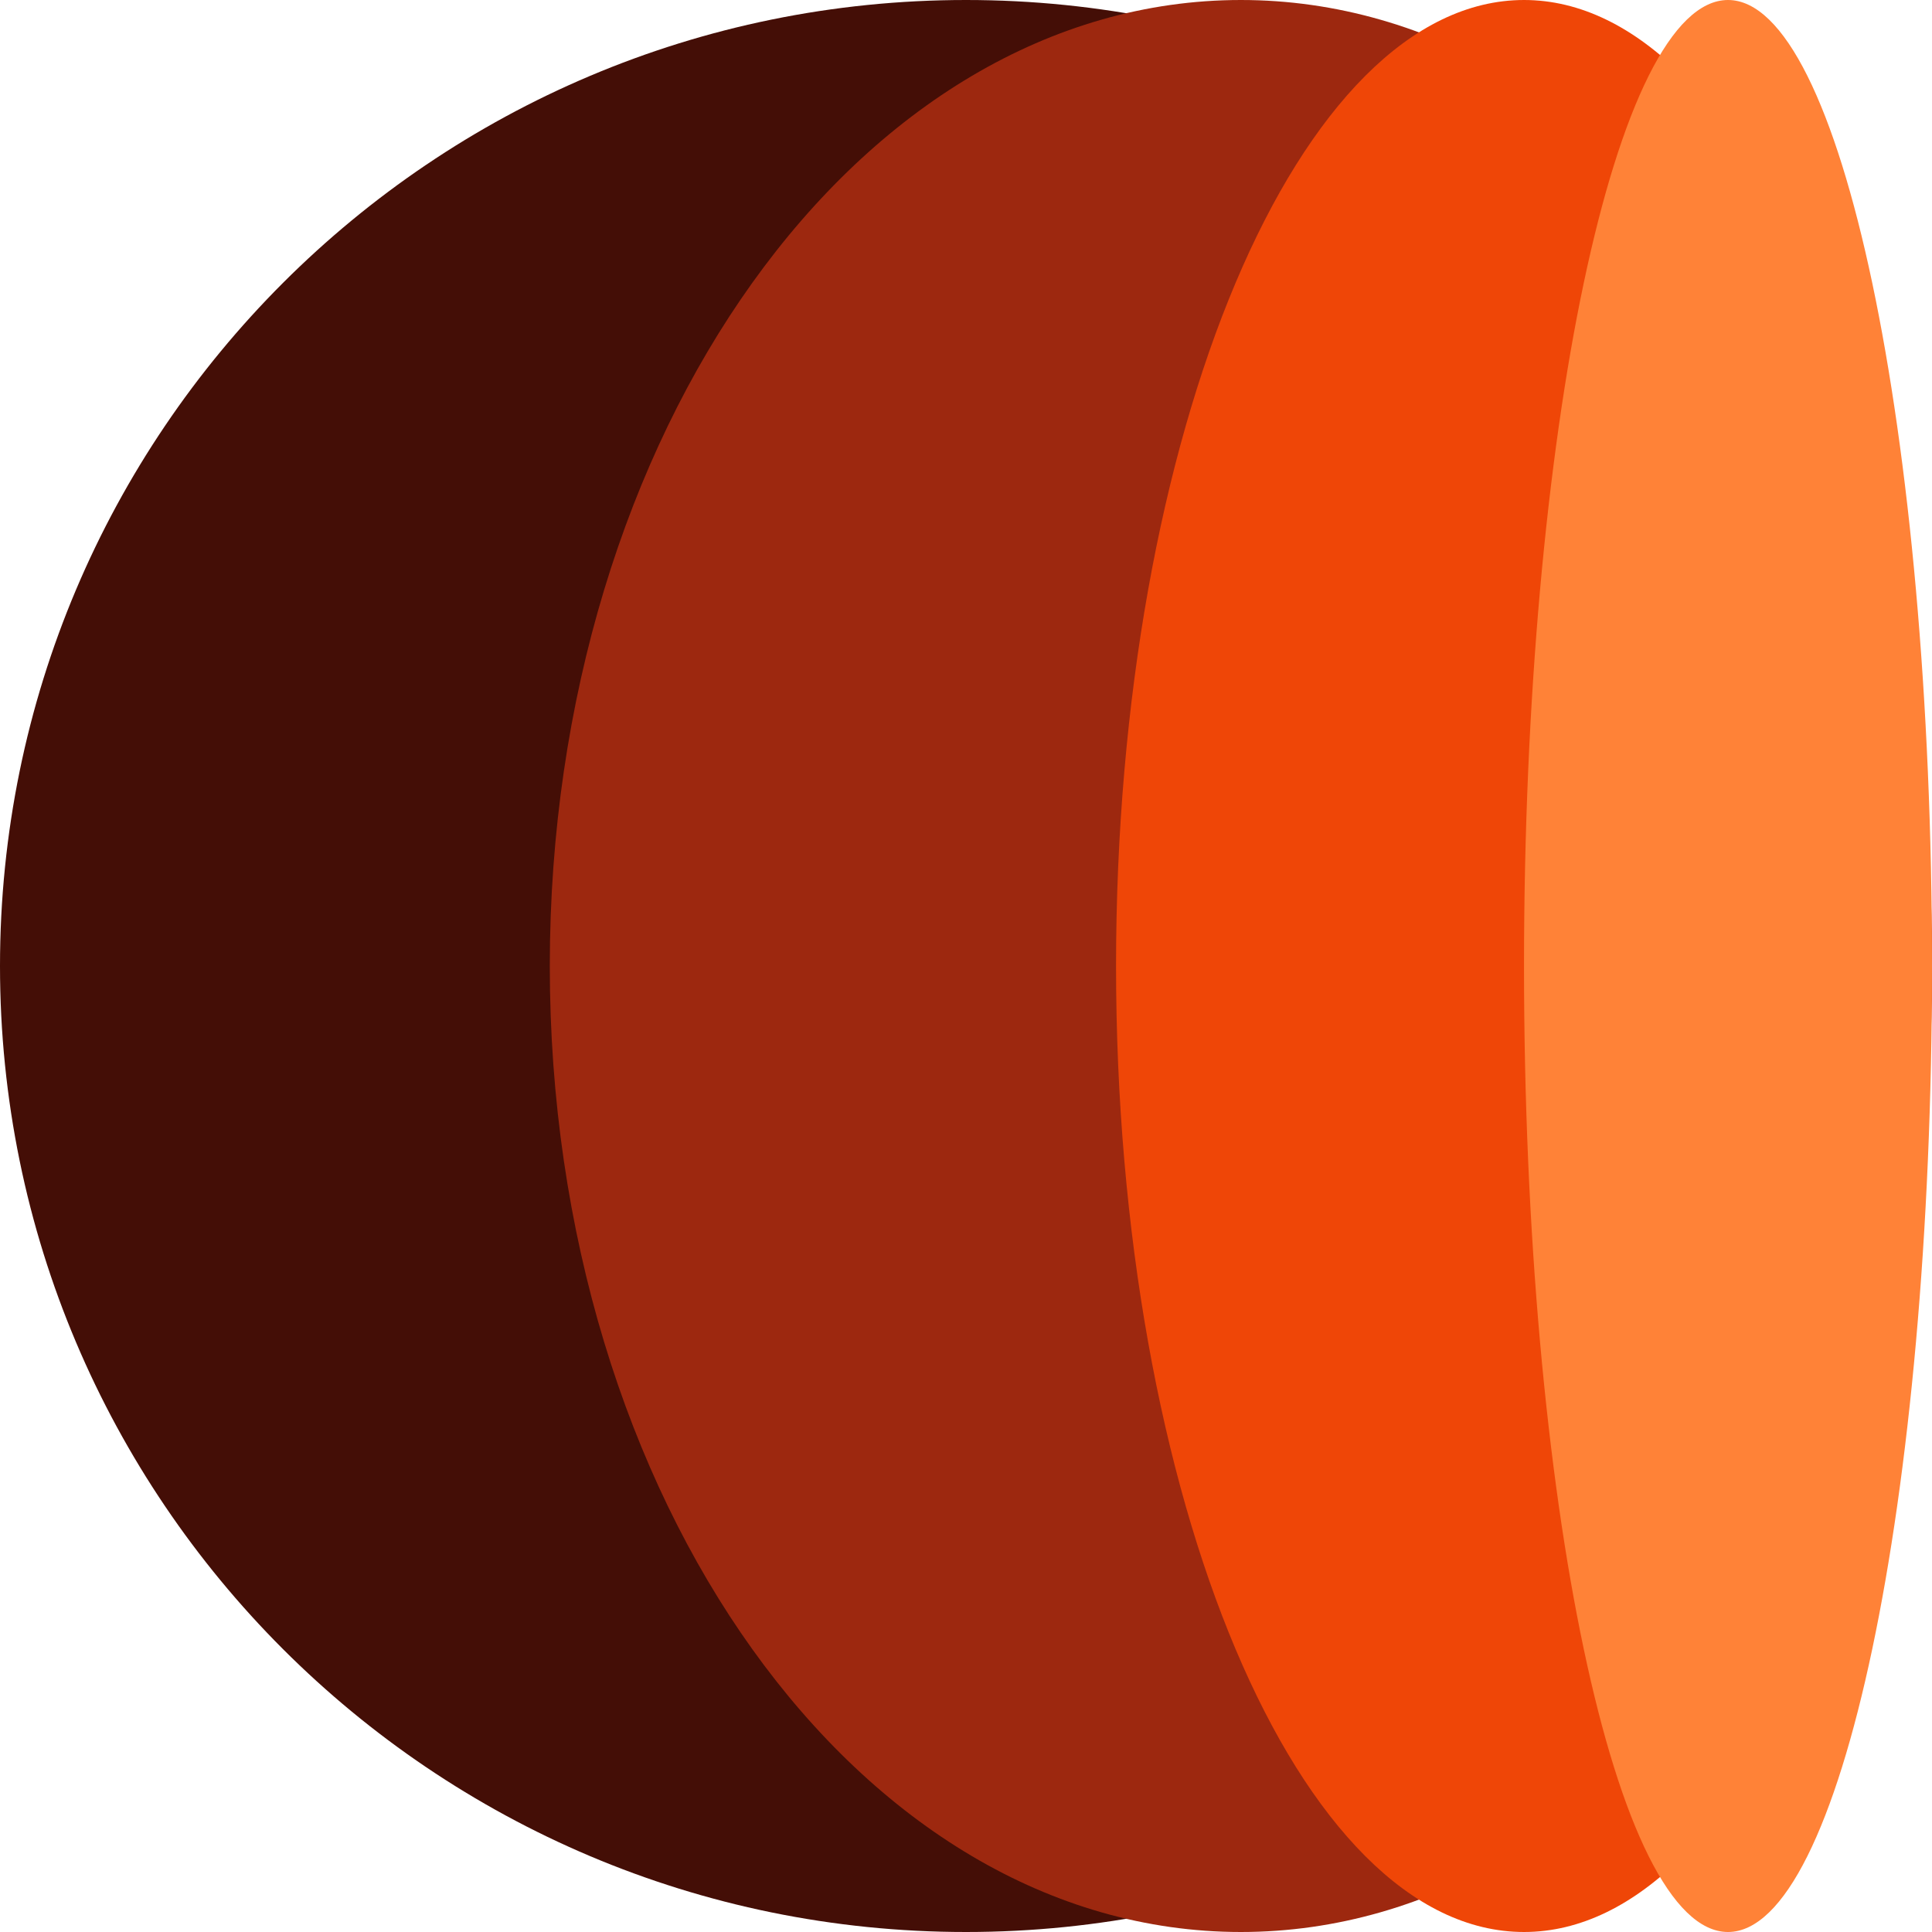<svg width="150" height="150" viewBox="0 0 150 150" fill="none" xmlns="http://www.w3.org/2000/svg">
<path d="M75 150C116.421 150 150 116.421 150 75C150 33.579 116.421 0 75 0C33.579 0 0 33.579 0 75C0 116.421 33.579 150 75 150Z" fill="#440E06"/>
<path d="M96.343 150C125.977 150 150 116.421 150 75C150 33.579 125.977 0 96.343 0C66.709 0 42.686 33.579 42.686 75C42.686 116.421 66.709 150 96.343 150Z" fill="#9D280F"/>
<path d="M118.325 150C135.819 150 150 116.421 150 75C150 33.579 135.819 0 118.325 0C100.831 0 86.65 33.579 86.65 75C86.65 116.421 100.831 150 118.325 150Z" fill="#EF4607"/>
<path d="M134.162 150C142.909 150 150 116.421 150 75C150 33.579 142.909 0 134.162 0C125.415 0 118.324 33.579 118.324 75C118.324 116.421 125.415 150 134.162 150Z" fill="#FF8237"/>
</svg>
